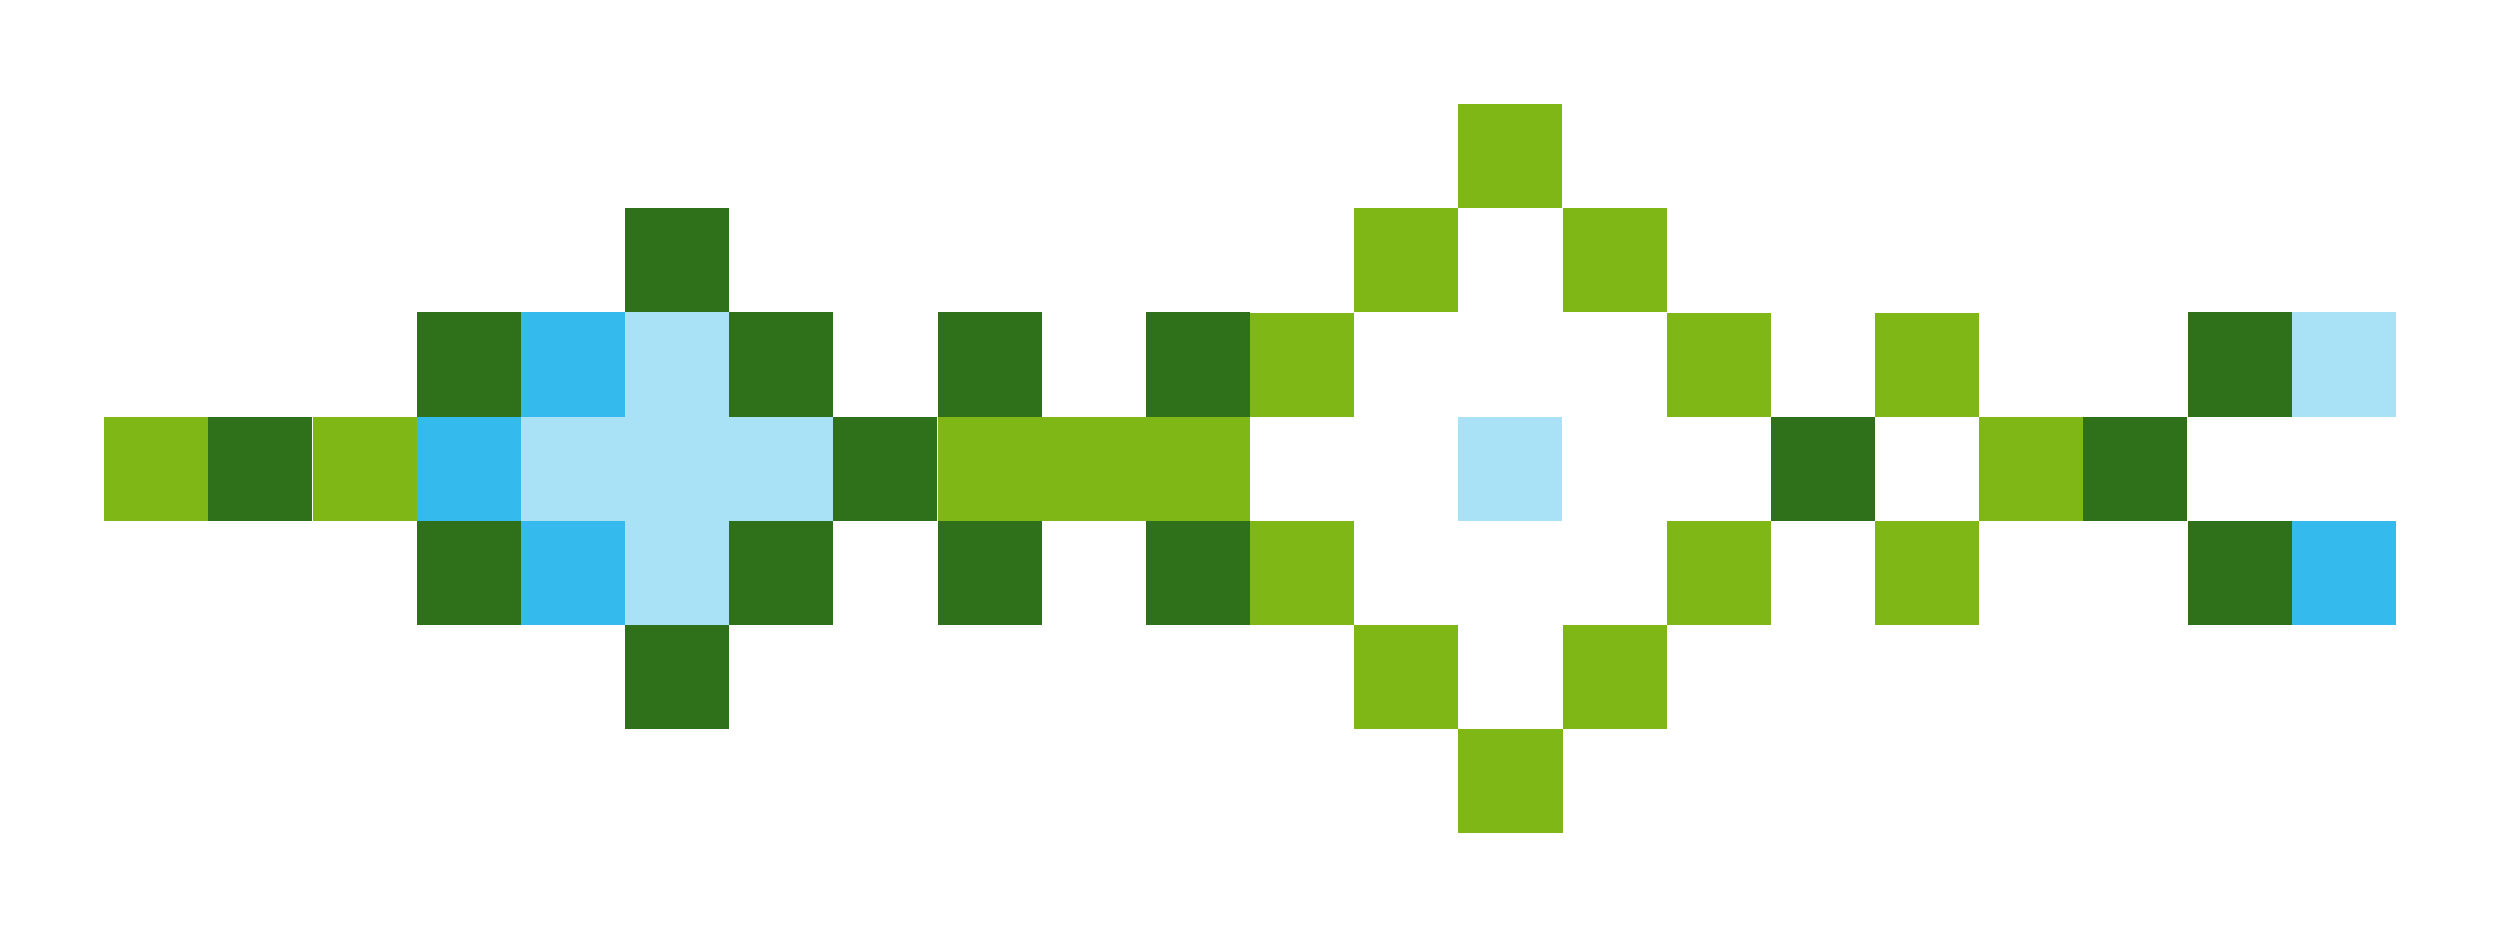 <svg xmlns="http://www.w3.org/2000/svg" shape-rendering="crispEdges" viewBox="0 -0.5 24 9">
    <path stroke="#7fb717" d="M14 1h1m-2 1h1m1 0h1m-4 1h1m3 0h1m1 0h1M1 4h1m1 0h1m5 0h3m7 0h1m-8 1h1m3 0h1m1 0h1m-6 1h1m1 0h1m-2 1h1"/>
    <path stroke="#2f711a" d="M6 2h1M4 3h1m2 0h1m1 0h1m1 0h1m9 0h1M2 4h1m5 0h1m8 0h1m2 0h1M4 5h1m2 0h1m1 0h1m1 0h1m9 0h1M6 6h1"/>
    <path stroke="#34baec" d="M5 3h1M4 4h1m0 1h1m16 0h1"/>
    <path stroke="#a9e2f7" d="M6 3h1m15 0h1M5 4h3m6 0h1M6 5h1"/>
</svg>
